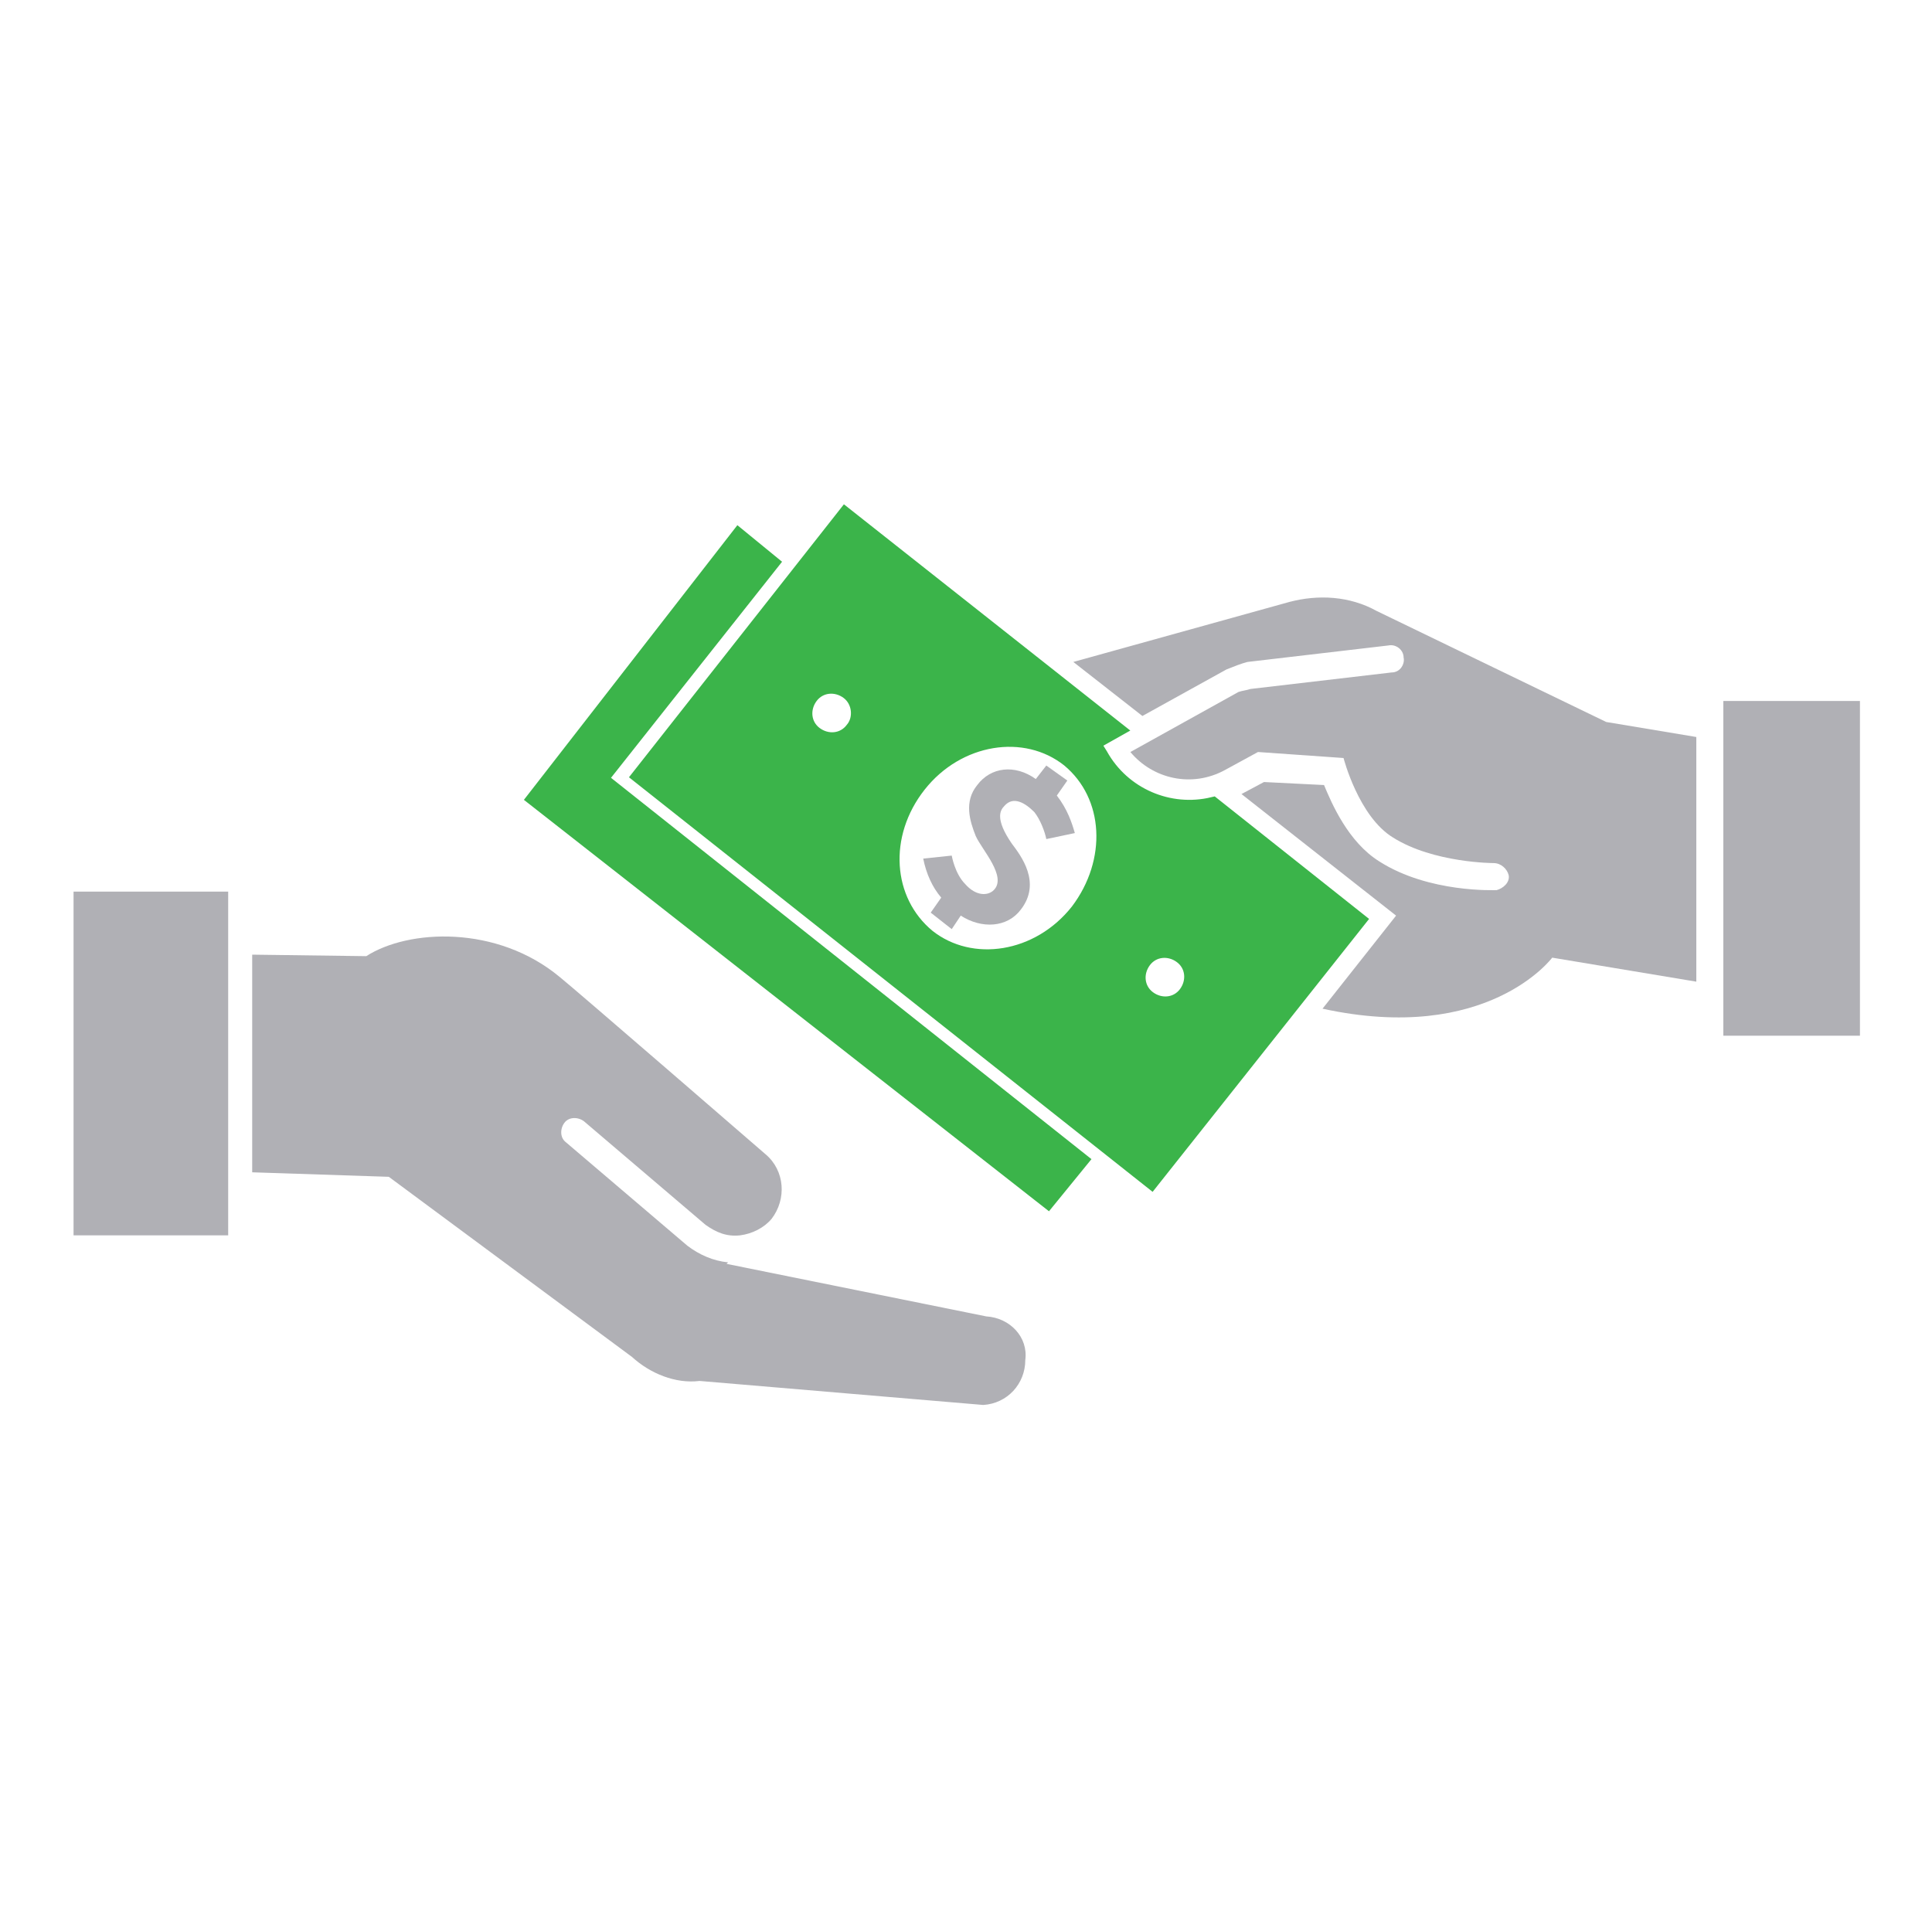 <?xml version="1.0" encoding="utf-8"?>
<!-- Generator: Adobe Illustrator 26.3.1, SVG Export Plug-In . SVG Version: 6.00 Build 0)  -->
<svg version="1.1" id="Layer_1" xmlns="http://www.w3.org/2000/svg" xmlns:xlink="http://www.w3.org/1999/xlink" x="0px" y="0px"
	 viewBox="0 0 128.7 128" style="enable-background:new 0 0 128.7 128;" xml:space="preserve">
<style type="text/css">
	.st0{fill:#3BB44A;stroke:#3BB44A;stroke-miterlimit:10;}
	.st1{fill:#B0B0B5;}
</style>
<g id="Layer_1_00000158737633246734242090000003905913070929373115_">
</g>
<polygon class="st0" points="40,51.9 51.4,37.5 49.2,35.7 35.6,53.2 69.8,80 72,77.3 "/>
<path class="st1" d="M65.7,87.7l-17.3-3.5l0.1-0.1c-1-0.1-1.9-0.5-2.7-1.1l-8.1-6.9c-0.4-0.3-0.4-0.9-0.1-1.3
	c0.3-0.4,0.9-0.4,1.3-0.1l8.1,6.9c0.7,0.5,1.4,0.8,2.3,0.7c0.8-0.1,1.6-0.5,2.1-1.1c1-1.3,0.9-3.2-0.4-4.3c0,0-12.7-11-13.7-11.8
	c-4.2-3.5-10.1-3.2-12.9-1.4l-7.6-0.1v14.5l9.1,0.3l16.2,12c1.2,1.1,2.9,1.8,4.5,1.6l18.9,1.6c1.6-0.1,2.8-1.4,2.8-3
	C68.5,89.1,67.3,87.8,65.7,87.7z"/>
<path class="st1" d="M68,60.6c1.4-1.8,0-3.6-0.6-4.4c-1.1-1.6-0.8-2.2-0.5-2.5c0.6-0.7,1.4-0.2,2,0.4c0.4,0.5,0.7,1.3,0.8,1.8
	l1.9-0.4c-0.2-0.7-0.5-1.6-1.2-2.5l0.7-1l-1.4-1L69,51.9c-1.4-1-3-0.8-3.9,0.4c-0.9,1.1-0.5,2.4-0.1,3.4c0.4,0.9,2.1,2.7,1.2,3.6
	c-0.4,0.4-1.2,0.4-1.9-0.4c-0.7-0.7-0.9-1.9-0.9-1.9l-1.9,0.2c0.2,1,0.6,1.9,1.2,2.6l-0.7,1l1.4,1.1L64,61
	C65.4,61.9,67.1,61.8,68,60.6z"/>
<path class="st0" d="M80.8,53.6c-2.9,0.7-6-0.6-7.5-3.3l-0.5-0.8l1.6-0.9L56.3,34.3L42.6,51.7l34.1,27l13.8-17.4L80.8,53.6z
	 M56.8,48.6c-0.6,0.8-1.7,0.9-2.5,0.3c-0.8-0.6-0.9-1.7-0.3-2.5c0.6-0.8,1.7-0.9,2.5-0.3S57.4,47.9,56.8,48.6z M71.8,60.7
	c-2.6,3.3-7.1,4-10,1.7c-2.9-2.4-3.2-6.8-0.6-10.1c2.6-3.3,7.1-4,10-1.7C74.1,53,74.3,57.4,71.8,60.7z M79,66.2
	c-0.6,0.8-1.7,0.9-2.5,0.3s-0.9-1.7-0.3-2.5c0.6-0.8,1.7-0.9,2.5-0.3S79.6,65.4,79,66.2z"/>
<path class="st1" d="M107,48.1l-15.3-7.4c-1.8-1-3.9-1.1-5.8-0.6l-14.4,4l4.6,3.6l5.6-3.1c0.5-0.2,1-0.4,1.4-0.5l9.4-1.1
	c0.5-0.1,1,0.3,1,0.8c0.1,0.4-0.2,1-0.8,1l-9.4,1.1C83,46,82.8,46,82.5,46.1l-7.2,4c1.5,1.8,4.1,2.4,6.3,1.2l2.2-1.2l5.7,0.4
	c0,0,1,3.9,3.3,5.3c2.7,1.7,6.7,1.7,6.7,1.7c0.5,0,0.9,0.4,1,0.8c0.1,0.5-0.4,0.9-0.8,1c-0.1,0-4.5,0.2-7.8-1.9
	c-2.1-1.3-3.2-3.9-3.7-5.1l-4-0.2l-1.5,0.8L93,61l-4.9,6.2c11,2.4,15.3-3.4,15.3-3.4l9.6,1.6V49.1L107,48.1z"/>
<rect x="114.8" y="46.7" class="st1" width="9.1" height="22.3"/>
<rect x="4.9" y="59.4" class="st1" width="10.3" height="22.9"/>
</svg>
